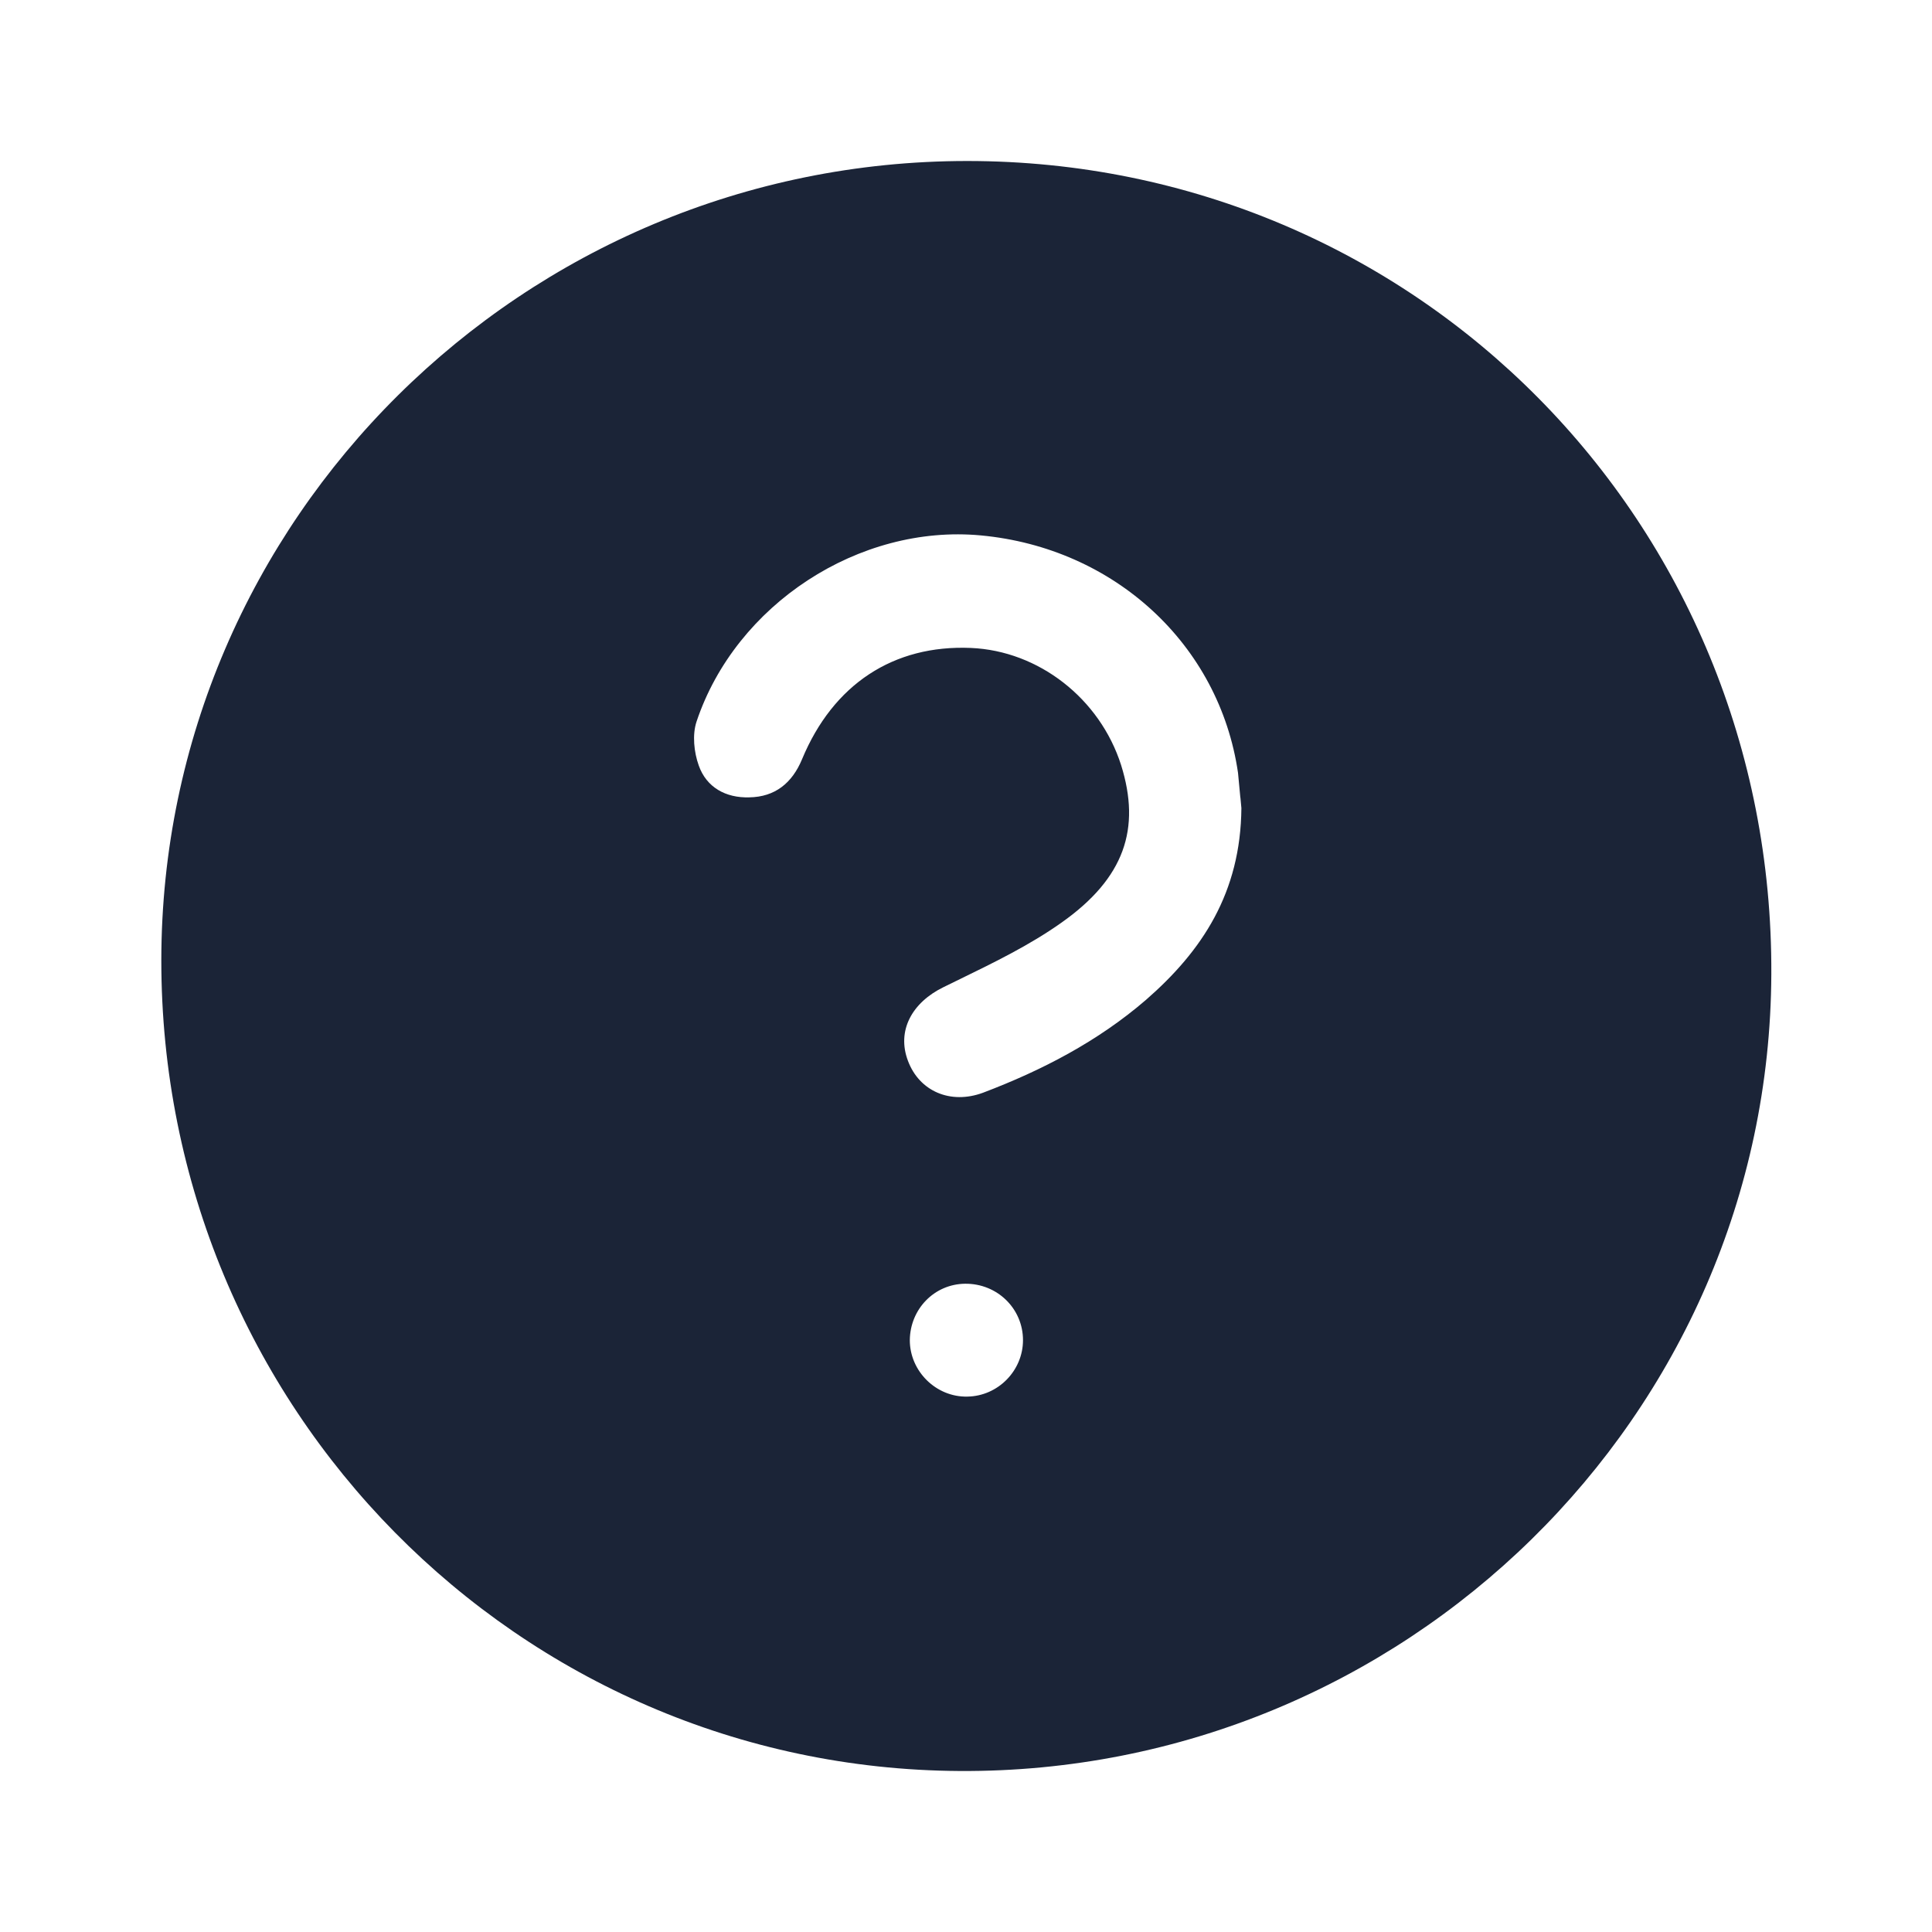 <svg width="24" height="24" viewBox="0 0 24 24" fill="none" xmlns="http://www.w3.org/2000/svg">
<path fill-rule="evenodd" clip-rule="evenodd" d="M12.015,2c5.568,0 10.016,4.478 9.989,10.102c-0.023,5.493 -4.562,9.93 -10.084,9.898c-5.481,-0.032 -9.92,-4.514 -9.916,-10.075c0.005,-5.47 4.498,-9.925 10.011,-9.925zM15.408,9.908c-0.008,-0.09 -0.018,-0.201 -0.029,-0.308c-0.232,-1.593 -1.534,-2.794 -3.195,-2.949c-1.511,-0.141 -3.044,0.856 -3.531,2.312c-0.055,0.164 -0.032,0.382 0.027,0.546c0.096,0.273 0.337,0.405 0.628,0.396c0.319,-0.005 0.532,-0.177 0.655,-0.473c0.387,-0.933 1.138,-1.424 2.098,-1.383c0.842,0.036 1.602,0.628 1.866,1.456c0.246,0.787 0.045,1.402 -0.742,1.957c-0.395,0.28 -0.84,0.496 -1.281,0.711c-0.061,0.03 -0.123,0.06 -0.184,0.09c-0.391,0.191 -0.583,0.541 -0.441,0.915c0.141,0.378 0.528,0.546 0.933,0.396c0.733,-0.278 1.424,-0.637 2.021,-1.151c0.701,-0.61 1.179,-1.333 1.188,-2.385c-0.003,-0.033 -0.007,-0.077 -0.012,-0.129zM12.016,17.349c0.382,-0.005 0.692,-0.323 0.692,-0.701c0,-0.391 -0.319,-0.705 -0.719,-0.701c-0.382,0.004 -0.683,0.314 -0.687,0.701c0,0.387 0.328,0.71 0.715,0.701z" fill="#1B2437"/>
</svg>
